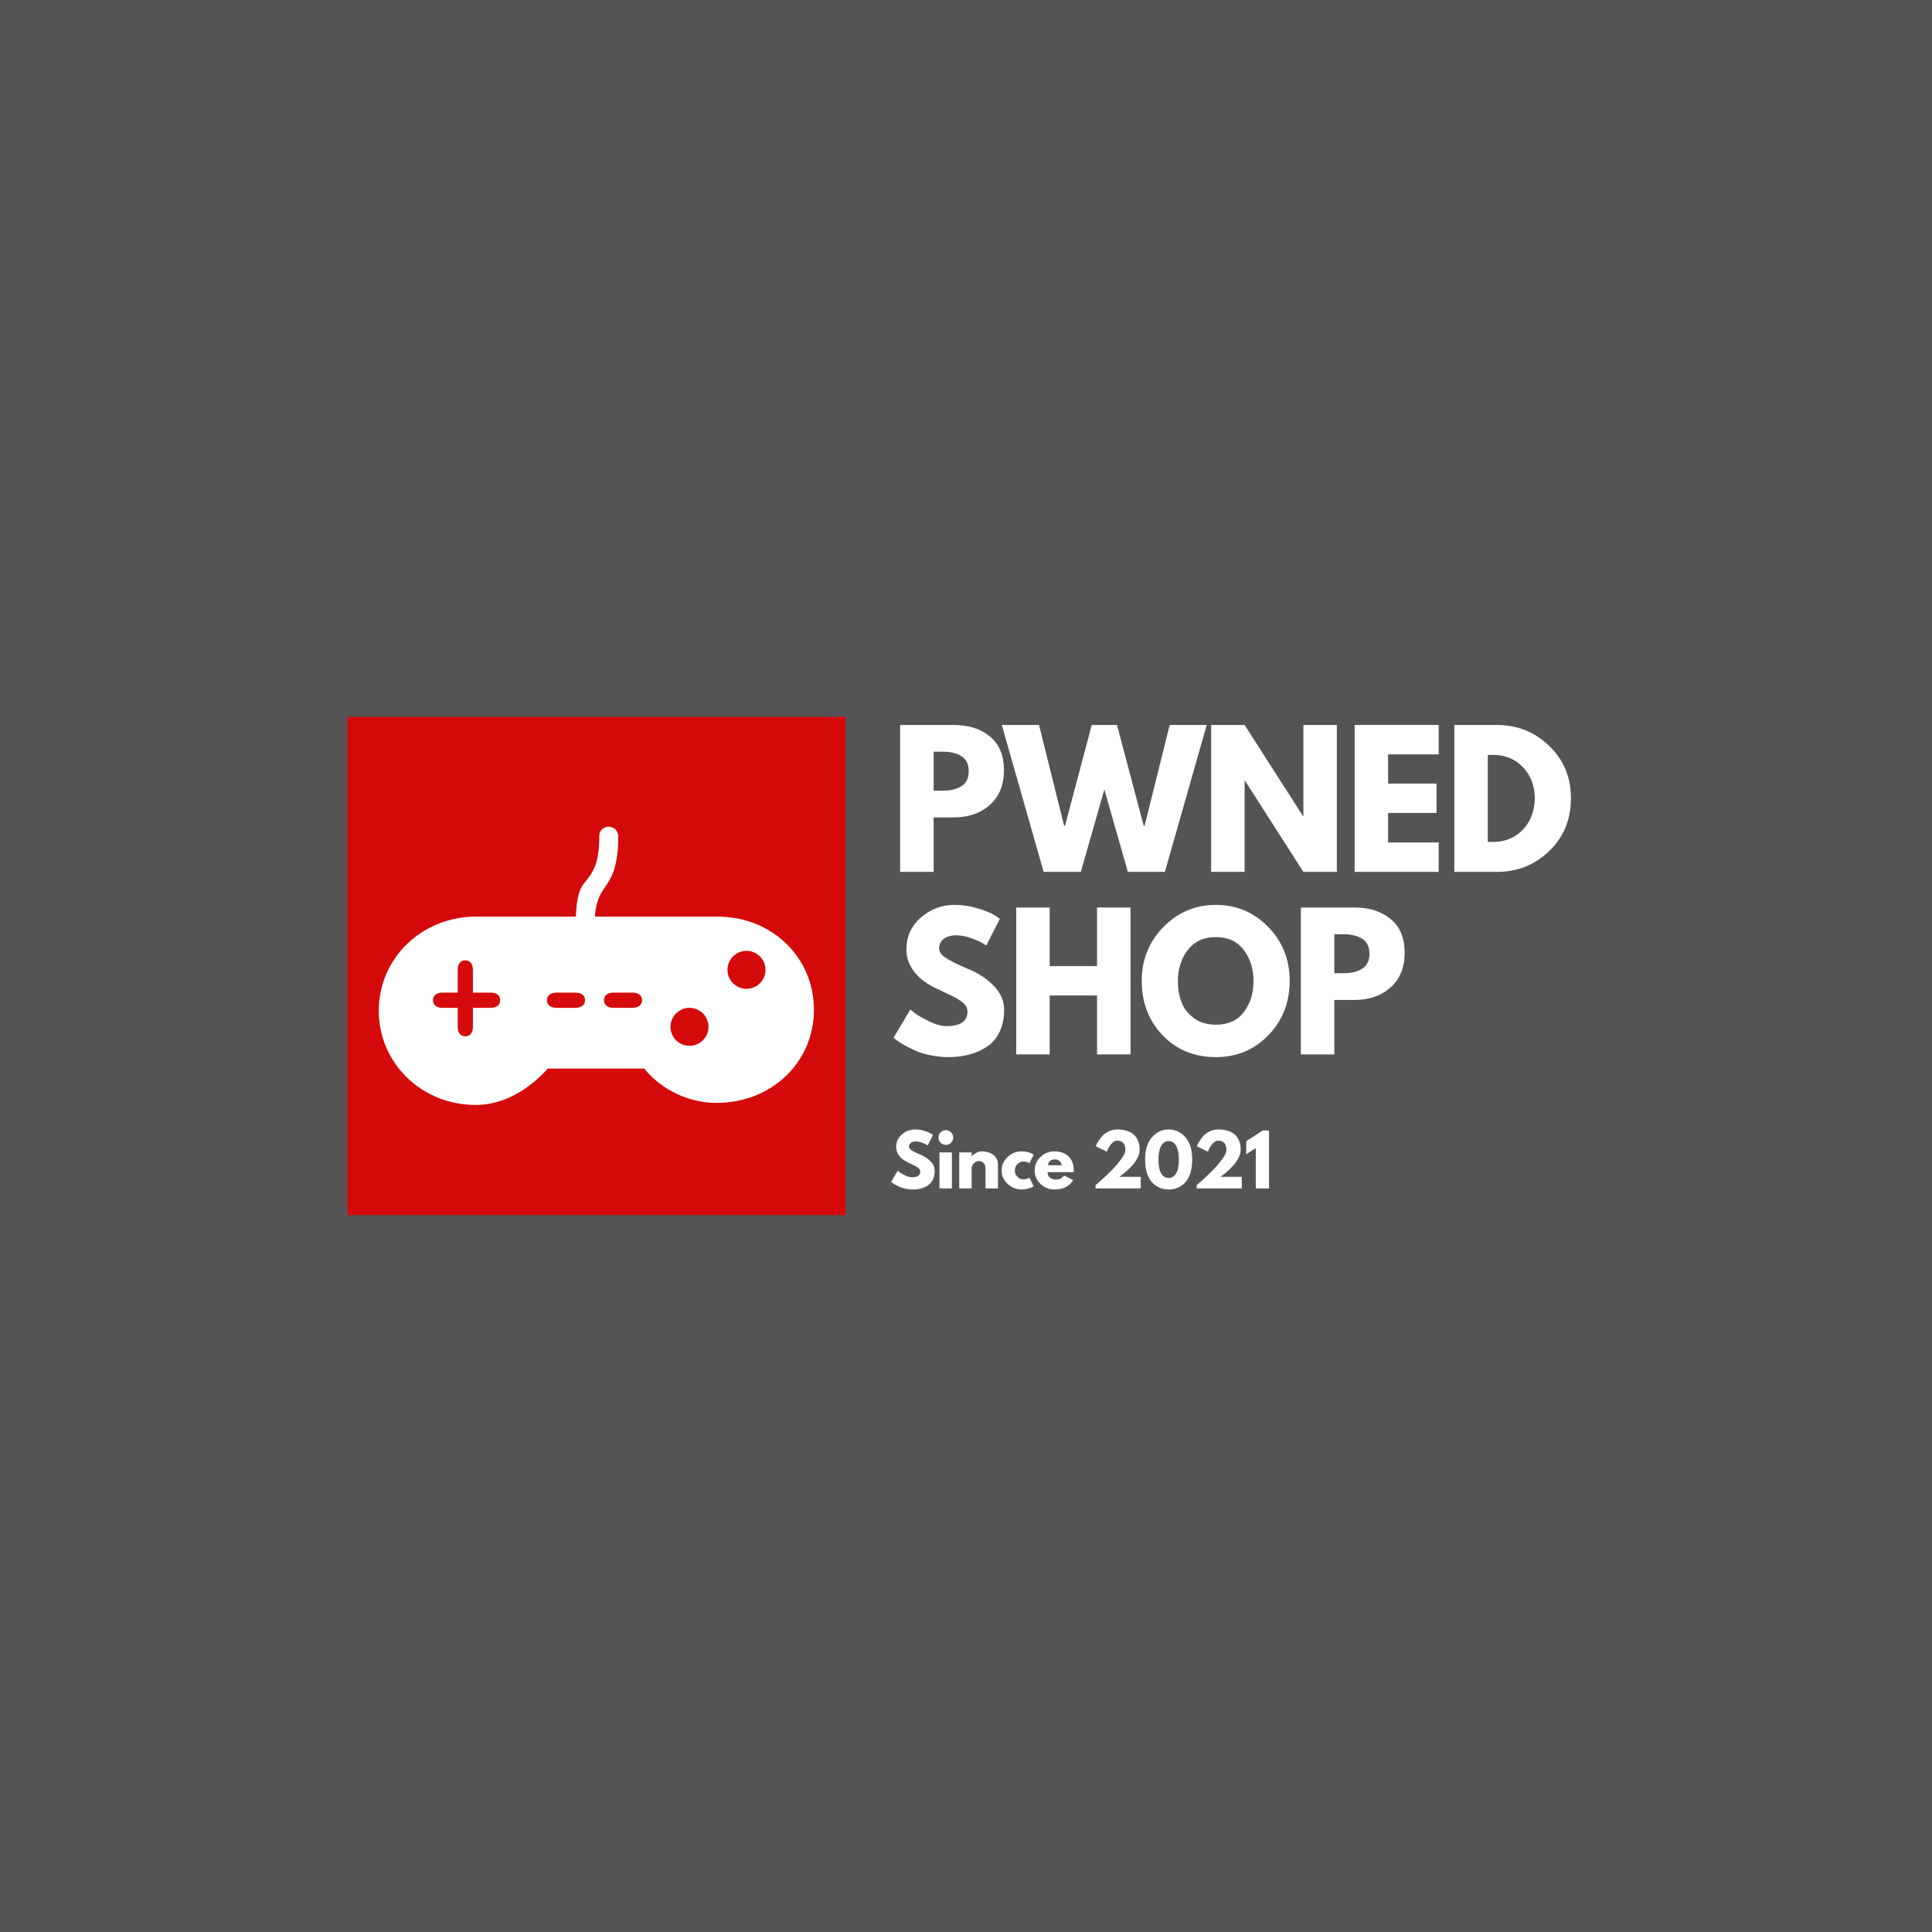 <?xml version="1.0" encoding="UTF-8"?>
<svg xmlns="http://www.w3.org/2000/svg" xmlns:xlink="http://www.w3.org/1999/xlink" width="1125pt" height="1125pt" viewBox="0 0 1125 1125" version="1.2">
<defs>
<g>
<symbol overflow="visible" id="glyph0-0">
<path style="stroke:none;" d=""/>
</symbol>
<symbol overflow="visible" id="glyph0-1">
<path style="stroke:none;" d="M 6.219 -85.531 L 37.422 -85.531 C 46.129 -85.531 53.176 -83.281 58.562 -78.781 C 63.957 -74.289 66.656 -67.758 66.656 -59.188 C 66.656 -50.625 63.926 -43.906 58.469 -39.031 C 53.008 -34.156 45.992 -31.719 37.422 -31.719 L 25.703 -31.719 L 25.703 0 L 6.219 0 Z M 25.703 -47.281 L 31.203 -47.281 C 35.555 -47.281 39.133 -48.16 41.938 -49.922 C 44.738 -51.68 46.141 -54.566 46.141 -58.578 C 46.141 -62.648 44.738 -65.566 41.938 -67.328 C 39.133 -69.098 35.555 -69.984 31.203 -69.984 L 25.703 -69.984 Z M 25.703 -47.281 "/>
</symbol>
<symbol overflow="visible" id="glyph0-2">
<path style="stroke:none;" d="M 71.844 0 L 58.156 -48 L 44.469 0 L 22.812 0 L -1.562 -85.531 L 20.109 -85.531 L 34.734 -26.844 L 35.25 -26.844 L 50.797 -85.531 L 65.516 -85.531 L 81.078 -26.844 L 81.594 -26.844 L 96.203 -85.531 L 117.766 -85.531 L 93.406 0 Z M 71.844 0 "/>
</symbol>
<symbol overflow="visible" id="glyph0-3">
<path style="stroke:none;" d="M 25.703 -53.078 L 25.703 0 L 6.219 0 L 6.219 -85.531 L 25.703 -85.531 L 59.719 -32.453 L 59.922 -32.453 L 59.922 -85.531 L 79.406 -85.531 L 79.406 0 L 59.922 0 L 25.922 -53.078 Z M 25.703 -53.078 "/>
</symbol>
<symbol overflow="visible" id="glyph0-4">
<path style="stroke:none;" d="M 55.156 -85.531 L 55.156 -68.422 L 25.703 -68.422 L 25.703 -51.422 L 53.906 -51.422 L 53.906 -34.312 L 25.703 -34.312 L 25.703 -17.109 L 55.156 -17.109 L 55.156 0 L 6.219 0 L 6.219 -85.531 Z M 55.156 -85.531 "/>
</symbol>
<symbol overflow="visible" id="glyph0-5">
<path style="stroke:none;" d="M 6.219 -85.531 L 31 -85.531 C 42.883 -85.531 53.039 -81.469 61.469 -73.344 C 69.906 -65.227 74.125 -55.051 74.125 -42.812 C 74.125 -30.508 69.926 -20.297 61.531 -12.172 C 53.133 -4.055 42.957 0 31 0 L 6.219 0 Z M 25.703 -17.422 L 28.719 -17.422 C 35.832 -17.422 41.648 -19.82 46.172 -24.625 C 50.703 -29.426 53.004 -35.457 53.078 -42.719 C 53.078 -49.969 50.812 -56.008 46.281 -60.844 C 41.758 -65.688 35.906 -68.109 28.719 -68.109 L 25.703 -68.109 Z M 25.703 -17.422 "/>
</symbol>
<symbol overflow="visible" id="glyph0-6">
<path style="stroke:none;" d="M 37.734 -87.078 C 42.367 -87.078 46.895 -86.406 51.312 -85.062 C 55.738 -83.719 59.023 -82.391 61.172 -81.078 L 64.281 -79 L 56.391 -63.453 C 55.773 -63.859 54.91 -64.391 53.797 -65.047 C 52.691 -65.703 50.617 -66.582 47.578 -67.688 C 44.547 -68.801 41.711 -69.359 39.078 -69.359 C 35.836 -69.359 33.332 -68.664 31.562 -67.281 C 29.801 -65.895 28.922 -64.031 28.922 -61.688 C 28.922 -60.508 29.332 -59.422 30.156 -58.422 C 30.988 -57.422 32.406 -56.348 34.406 -55.203 C 36.414 -54.066 38.18 -53.148 39.703 -52.453 C 41.223 -51.766 43.57 -50.727 46.75 -49.344 C 52.281 -47 57 -43.801 60.906 -39.75 C 64.812 -35.707 66.766 -31.129 66.766 -26.016 C 66.766 -21.109 65.883 -16.82 64.125 -13.156 C 62.363 -9.5 59.941 -6.633 56.859 -4.562 C 53.785 -2.488 50.379 -0.953 46.641 0.047 C 42.91 1.055 38.867 1.562 34.516 1.562 C 30.785 1.562 27.125 1.18 23.531 0.422 C 19.938 -0.336 16.93 -1.285 14.516 -2.422 C 12.098 -3.566 9.922 -4.691 7.984 -5.797 C 6.047 -6.91 4.629 -7.848 3.734 -8.609 L 2.391 -9.75 L 12.125 -26.125 C 12.957 -25.438 14.098 -24.555 15.547 -23.484 C 17.004 -22.41 19.582 -20.973 23.281 -19.172 C 26.977 -17.379 30.242 -16.484 33.078 -16.484 C 41.297 -16.484 45.406 -19.281 45.406 -24.875 C 45.406 -26.051 45.109 -27.141 44.516 -28.141 C 43.93 -29.148 42.895 -30.156 41.406 -31.156 C 39.926 -32.156 38.613 -32.945 37.469 -33.531 C 36.332 -34.125 34.469 -35.023 31.875 -36.234 C 29.281 -37.441 27.363 -38.359 26.125 -38.984 C 20.938 -41.535 16.926 -44.727 14.094 -48.562 C 11.258 -52.406 9.844 -56.535 9.844 -60.953 C 9.844 -68.629 12.676 -74.898 18.344 -79.766 C 24.008 -84.641 30.473 -87.078 37.734 -87.078 Z M 37.734 -87.078 "/>
</symbol>
<symbol overflow="visible" id="glyph0-7">
<path style="stroke:none;" d="M 25.703 -34.312 L 25.703 0 L 6.219 0 L 6.219 -85.531 L 25.703 -85.531 L 25.703 -51.422 L 53.281 -51.422 L 53.281 -85.531 L 72.781 -85.531 L 72.781 0 L 53.281 0 L 53.281 -34.312 Z M 25.703 -34.312 "/>
</symbol>
<symbol overflow="visible" id="glyph0-8">
<path style="stroke:none;" d="M 2.391 -42.812 C 2.391 -55.188 6.602 -65.656 15.031 -74.219 C 23.469 -82.789 33.629 -87.078 45.516 -87.078 C 57.473 -87.078 67.629 -82.812 75.984 -74.281 C 84.348 -65.75 88.531 -55.258 88.531 -42.812 C 88.531 -30.301 84.414 -19.773 76.188 -11.234 C 67.969 -2.703 57.742 1.562 45.516 1.562 C 33.004 1.562 22.688 -2.672 14.562 -11.141 C 6.445 -19.609 2.391 -30.164 2.391 -42.812 Z M 23.438 -42.812 C 23.438 -38.32 24.125 -34.227 25.5 -30.531 C 26.883 -26.832 29.301 -23.703 32.75 -21.141 C 36.207 -18.586 40.461 -17.312 45.516 -17.312 C 52.766 -17.312 58.238 -19.797 61.938 -24.766 C 65.633 -29.742 67.484 -35.758 67.484 -42.812 C 67.484 -49.789 65.598 -55.785 61.828 -60.797 C 58.066 -65.805 52.629 -68.312 45.516 -68.312 C 38.461 -68.312 33.02 -65.805 29.188 -60.797 C 25.352 -55.785 23.438 -49.789 23.438 -42.812 Z M 23.438 -42.812 "/>
</symbol>
<symbol overflow="visible" id="glyph1-0">
<path style="stroke:none;" d=""/>
</symbol>
<symbol overflow="visible" id="glyph1-1">
<path style="stroke:none;" d="M 14.891 -34.344 C 16.711 -34.344 18.492 -34.078 20.234 -33.547 C 21.984 -33.016 23.281 -32.488 24.125 -31.969 L 25.359 -31.156 L 22.25 -25.031 C 22 -25.188 21.656 -25.395 21.219 -25.656 C 20.781 -25.914 19.961 -26.266 18.766 -26.703 C 17.566 -27.141 16.453 -27.359 15.422 -27.359 C 14.141 -27.359 13.148 -27.082 12.453 -26.531 C 11.754 -25.988 11.406 -25.254 11.406 -24.328 C 11.406 -23.867 11.566 -23.441 11.891 -23.047 C 12.223 -22.648 12.785 -22.223 13.578 -21.766 C 14.367 -21.316 15.062 -20.957 15.656 -20.688 C 16.258 -20.414 17.188 -20.008 18.438 -19.469 C 20.625 -18.539 22.484 -17.281 24.016 -15.688 C 25.555 -14.094 26.328 -12.285 26.328 -10.266 C 26.328 -8.328 25.977 -6.633 25.281 -5.188 C 24.594 -3.75 23.641 -2.617 22.422 -1.797 C 21.211 -0.984 19.867 -0.379 18.391 0.016 C 16.922 0.41 15.328 0.609 13.609 0.609 C 12.141 0.609 10.695 0.457 9.281 0.156 C 7.863 -0.133 6.676 -0.504 5.719 -0.953 C 4.77 -1.41 3.91 -1.852 3.141 -2.281 C 2.379 -2.719 1.82 -3.086 1.469 -3.391 L 0.938 -3.844 L 4.781 -10.297 C 5.113 -10.023 5.566 -9.676 6.141 -9.25 C 6.711 -8.832 7.727 -8.27 9.188 -7.562 C 10.645 -6.852 11.93 -6.5 13.047 -6.5 C 16.285 -6.5 17.906 -7.602 17.906 -9.812 C 17.906 -10.281 17.789 -10.707 17.562 -11.094 C 17.332 -11.488 16.922 -11.883 16.328 -12.281 C 15.742 -12.676 15.227 -12.988 14.781 -13.219 C 14.332 -13.457 13.598 -13.812 12.578 -14.281 C 11.555 -14.758 10.797 -15.125 10.297 -15.375 C 8.254 -16.383 6.676 -17.645 5.562 -19.156 C 4.445 -20.664 3.891 -22.297 3.891 -24.047 C 3.891 -27.066 5.004 -29.535 7.234 -31.453 C 9.473 -33.379 12.023 -34.344 14.891 -34.344 Z M 14.891 -34.344 "/>
</symbol>
<symbol overflow="visible" id="glyph1-2">
<path style="stroke:none;" d="M 3.141 -32.672 C 3.992 -33.516 5.004 -33.938 6.172 -33.938 C 7.348 -33.938 8.359 -33.516 9.203 -32.672 C 10.047 -31.828 10.469 -30.816 10.469 -29.641 C 10.469 -28.473 10.047 -27.469 9.203 -26.625 C 8.359 -25.781 7.348 -25.359 6.172 -25.359 C 5.004 -25.359 3.992 -25.781 3.141 -26.625 C 2.297 -27.469 1.875 -28.473 1.875 -29.641 C 1.875 -30.816 2.297 -31.828 3.141 -32.672 Z M 2.453 -20.984 L 2.453 0 L 9.688 0 L 9.688 -20.984 Z M 2.453 -20.984 "/>
</symbol>
<symbol overflow="visible" id="glyph1-3">
<path style="stroke:none;" d="M 2.453 0 L 2.453 -20.984 L 9.688 -20.984 L 9.688 -18.766 L 9.766 -18.766 C 11.648 -20.648 13.656 -21.594 15.781 -21.594 C 16.82 -21.594 17.852 -21.453 18.875 -21.172 C 19.895 -20.898 20.875 -20.477 21.812 -19.906 C 22.75 -19.344 23.508 -18.535 24.094 -17.484 C 24.688 -16.43 24.984 -15.211 24.984 -13.828 L 24.984 0 L 17.75 0 L 17.75 -11.859 C 17.75 -12.953 17.398 -13.906 16.703 -14.719 C 16.004 -15.539 15.098 -15.953 13.984 -15.953 C 12.891 -15.953 11.898 -15.523 11.016 -14.672 C 10.129 -13.828 9.688 -12.891 9.688 -11.859 L 9.688 0 Z M 2.453 0 "/>
</symbol>
<symbol overflow="visible" id="glyph1-4">
<path style="stroke:none;" d="M 13.609 -15.656 C 12.254 -15.656 11.082 -15.148 10.094 -14.141 C 9.113 -13.141 8.625 -11.93 8.625 -10.516 C 8.625 -9.066 9.113 -7.836 10.094 -6.828 C 11.082 -5.816 12.254 -5.312 13.609 -5.312 C 14.266 -5.312 14.883 -5.395 15.469 -5.562 C 16.062 -5.727 16.492 -5.891 16.766 -6.047 L 17.141 -6.297 L 19.594 -1.266 C 19.395 -1.129 19.125 -0.957 18.781 -0.75 C 18.445 -0.551 17.672 -0.273 16.453 0.078 C 15.242 0.43 13.941 0.609 12.547 0.609 C 9.473 0.609 6.77 -0.473 4.438 -2.641 C 2.102 -4.805 0.938 -7.398 0.938 -10.422 C 0.938 -13.473 2.102 -16.098 4.438 -18.297 C 6.77 -20.492 9.473 -21.594 12.547 -21.594 C 13.941 -21.594 15.223 -21.426 16.391 -21.094 C 17.566 -20.77 18.398 -20.445 18.891 -20.125 L 19.594 -19.625 L 17.141 -14.688 C 16.234 -15.332 15.055 -15.656 13.609 -15.656 Z M 13.609 -15.656 "/>
</symbol>
<symbol overflow="visible" id="glyph1-5">
<path style="stroke:none;" d="M 23.672 -9.484 L 8.469 -9.484 C 8.469 -8.016 8.941 -6.926 9.891 -6.219 C 10.848 -5.508 11.883 -5.156 13 -5.156 C 14.176 -5.156 15.102 -5.312 15.781 -5.625 C 16.469 -5.938 17.242 -6.555 18.109 -7.484 L 23.344 -4.859 C 21.164 -1.211 17.539 0.609 12.469 0.609 C 9.312 0.609 6.598 -0.473 4.328 -2.641 C 2.066 -4.805 0.938 -7.414 0.938 -10.469 C 0.938 -13.52 2.066 -16.133 4.328 -18.312 C 6.598 -20.5 9.312 -21.594 12.469 -21.594 C 15.789 -21.594 18.492 -20.629 20.578 -18.703 C 22.672 -16.785 23.719 -14.039 23.719 -10.469 C 23.719 -9.977 23.703 -9.648 23.672 -9.484 Z M 8.672 -13.5 L 16.641 -13.5 C 16.473 -14.582 16.039 -15.414 15.344 -16 C 14.656 -16.594 13.766 -16.891 12.672 -16.891 C 11.473 -16.891 10.52 -16.57 9.812 -15.938 C 9.102 -15.312 8.723 -14.5 8.672 -13.5 Z M 8.672 -13.5 "/>
</symbol>
<symbol overflow="visible" id="glyph1-6">
<path style="stroke:none;" d=""/>
</symbol>
<symbol overflow="visible" id="glyph1-7">
<path style="stroke:none;" d="M 14.844 -27.844 C 13.75 -27.844 12.703 -27.301 11.703 -26.219 C 10.711 -25.145 9.988 -24.078 9.531 -23.016 L 8.828 -21.422 L 2.406 -24.531 C 2.488 -24.801 2.625 -25.156 2.812 -25.594 C 3.008 -26.031 3.461 -26.812 4.172 -27.938 C 4.879 -29.07 5.66 -30.066 6.516 -30.922 C 7.379 -31.785 8.551 -32.57 10.031 -33.281 C 11.52 -33.988 13.125 -34.344 14.844 -34.344 C 17.051 -34.344 18.977 -34.062 20.625 -33.5 C 22.281 -32.945 23.555 -32.254 24.453 -31.422 C 25.348 -30.586 26.078 -29.602 26.641 -28.469 C 27.203 -27.344 27.555 -26.316 27.703 -25.391 C 27.848 -24.461 27.922 -23.492 27.922 -22.484 C 27.922 -21.016 27.508 -19.469 26.688 -17.844 C 25.875 -16.227 24.891 -14.785 23.734 -13.516 C 22.578 -12.242 21.41 -11.082 20.234 -10.031 C 19.066 -8.988 18.07 -8.18 17.25 -7.609 L 16.031 -6.75 L 28.547 -6.75 L 28.547 0 L 2.25 0 L 2.25 -1.922 C 2.707 -2.305 3.332 -2.832 4.125 -3.5 C 4.914 -4.164 6.305 -5.438 8.297 -7.312 C 10.285 -9.195 12.039 -10.961 13.562 -12.609 C 15.094 -14.266 16.484 -16.031 17.734 -17.906 C 18.992 -19.789 19.625 -21.316 19.625 -22.484 C 19.625 -22.953 19.578 -23.414 19.484 -23.875 C 19.391 -24.344 19.207 -24.91 18.938 -25.578 C 18.664 -26.242 18.172 -26.785 17.453 -27.203 C 16.742 -27.629 15.875 -27.844 14.844 -27.844 Z M 14.844 -27.844 "/>
</symbol>
<symbol overflow="visible" id="glyph1-8">
<path style="stroke:none;" d="M 1.141 -16.844 C 1.141 -22.406 2.461 -26.711 5.109 -29.766 C 7.754 -32.816 11.008 -34.344 14.875 -34.344 C 18.75 -34.344 22 -32.816 24.625 -29.766 C 27.258 -26.711 28.578 -22.406 28.578 -16.844 C 28.578 -13.82 28.207 -11.164 27.469 -8.875 C 26.738 -6.582 25.723 -4.758 24.422 -3.406 C 23.129 -2.062 21.688 -1.055 20.094 -0.391 C 18.5 0.273 16.758 0.609 14.875 0.609 C 13 0.609 11.266 0.273 9.672 -0.391 C 8.078 -1.055 6.625 -2.062 5.312 -3.406 C 4.008 -4.758 2.988 -6.582 2.25 -8.875 C 1.508 -11.164 1.141 -13.82 1.141 -16.844 Z M 8.922 -16.844 C 8.922 -13.27 9.438 -10.594 10.469 -8.812 C 11.5 -7.031 12.973 -6.141 14.891 -6.141 C 16.766 -6.141 18.219 -7.031 19.25 -8.812 C 20.289 -10.594 20.812 -13.27 20.812 -16.844 C 20.812 -20.25 20.285 -22.891 19.234 -24.766 C 18.191 -26.648 16.742 -27.594 14.891 -27.594 C 13.035 -27.594 11.578 -26.645 10.516 -24.75 C 9.453 -22.863 8.922 -20.227 8.922 -16.844 Z M 8.922 -16.844 "/>
</symbol>
<symbol overflow="visible" id="glyph1-9">
<path style="stroke:none;" d="M 1.188 -19.906 L 1.188 -27.516 L 10.797 -33.734 L 14.438 -33.734 L 14.438 0 L 6.75 0 L 6.75 -23.516 Z M 1.188 -19.906 "/>
</symbol>
</g>
</defs>
<g id="surface1">
<rect x="0" y="0" width="1125" height="1125" style="fill:rgb(100%,100%,100%);fill-opacity:1;stroke:none;"/>
<rect x="0" y="0" width="1125" height="1125" style="fill:rgb(100%,100%,100%);fill-opacity:1;stroke:none;"/>
<rect x="0" y="0" width="1125" height="1125" style="fill:rgb(32.939%,32.939%,32.939%);fill-opacity:1;stroke:none;"/>
<g style="fill:rgb(100%,100%,100%);fill-opacity:1;">
  <use xlink:href="#glyph0-1" x="517.943" y="507.688"/>
</g>
<g style="fill:rgb(100%,100%,100%);fill-opacity:1;">
  <use xlink:href="#glyph0-2" x="584.906" y="507.688"/>
</g>
<g style="fill:rgb(100%,100%,100%);fill-opacity:1;">
  <use xlink:href="#glyph0-3" x="699.033" y="507.688"/>
</g>
<g style="fill:rgb(100%,100%,100%);fill-opacity:1;">
  <use xlink:href="#glyph0-4" x="782.582" y="507.688"/>
</g>
<g style="fill:rgb(100%,100%,100%);fill-opacity:1;">
  <use xlink:href="#glyph0-5" x="840.63" y="507.688"/>
</g>
<g style="fill:rgb(100%,100%,100%);fill-opacity:1;">
  <use xlink:href="#glyph0-6" x="517.943" y="613.985"/>
</g>
<g style="fill:rgb(100%,100%,100%);fill-opacity:1;">
  <use xlink:href="#glyph0-7" x="585.528" y="613.985"/>
</g>
<g style="fill:rgb(100%,100%,100%);fill-opacity:1;">
  <use xlink:href="#glyph0-8" x="662.442" y="613.985"/>
</g>
<g style="fill:rgb(100%,100%,100%);fill-opacity:1;">
  <use xlink:href="#glyph0-1" x="751.277" y="613.985"/>
</g>
<g style="fill:rgb(100%,100%,100%);fill-opacity:1;">
  <use xlink:href="#glyph1-1" x="517.943" y="692.025"/>
</g>
<g style="fill:rgb(100%,100%,100%);fill-opacity:1;">
  <use xlink:href="#glyph1-2" x="544.587" y="692.025"/>
</g>
<g style="fill:rgb(100%,100%,100%);fill-opacity:1;">
  <use xlink:href="#glyph1-3" x="556.111" y="692.025"/>
</g>
<g style="fill:rgb(100%,100%,100%);fill-opacity:1;">
  <use xlink:href="#glyph1-4" x="582.305" y="692.025"/>
</g>
<g style="fill:rgb(100%,100%,100%);fill-opacity:1;">
  <use xlink:href="#glyph1-5" x="601.552" y="692.025"/>
</g>
<g style="fill:rgb(100%,100%,100%);fill-opacity:1;">
  <use xlink:href="#glyph1-6" x="625.352" y="692.025"/>
</g>
<g style="fill:rgb(100%,100%,100%);fill-opacity:1;">
  <use xlink:href="#glyph1-7" x="635.69" y="692.025"/>
</g>
<g style="fill:rgb(100%,100%,100%);fill-opacity:1;">
  <use xlink:href="#glyph1-8" x="665.644" y="692.025"/>
</g>
<g style="fill:rgb(100%,100%,100%);fill-opacity:1;">
  <use xlink:href="#glyph1-7" x="694.536" y="692.025"/>
</g>
<g style="fill:rgb(100%,100%,100%);fill-opacity:1;">
  <use xlink:href="#glyph1-9" x="724.49" y="692.025"/>
</g>
<path style=" stroke:none;fill-rule:nonzero;fill:rgb(83.53%,3.92%,3.92%);fill-opacity:1;" d="M 202.328 417.441 L 492.449 417.441 L 492.449 707.559 L 202.328 707.559 Z M 202.328 417.441 "/>
<path style=" stroke:none;fill-rule:nonzero;fill:rgb(100%,100%,100%);fill-opacity:1;" d="M 417.844 533.746 L 346.414 533.746 C 347.086 524.895 349.352 520.809 351.938 517.133 C 355.734 511.734 360.027 505.07 360.027 487.148 C 360.027 484.09 357.566 481.344 354.496 481.344 C 351.434 481.344 348.965 483.68 348.965 486.734 C 348.965 501.16 346.148 506.195 342.875 510.859 C 339.688 515.391 336.133 516.055 335.309 533.754 L 277.047 533.754 C 245.906 533.754 220.559 557.719 220.559 588.543 C 220.559 618.98 245.375 643.406 277.047 643.406 C 296.219 643.406 311.043 631.078 319.031 622.227 L 375.16 622.227 C 382.07 631.078 397.16 642.211 417.32 642.211 C 449.094 642.211 473.961 618.742 473.961 588.023 C 473.961 557.285 449.312 533.746 417.844 533.746 Z M 285.73 586.855 L 275.375 586.855 L 275.375 597.918 C 275.375 600.98 274.012 603.449 270.949 603.449 C 267.887 603.449 266.527 600.98 266.527 597.918 L 266.527 586.855 L 257.676 586.855 C 254.613 586.855 252.145 585.492 252.145 582.43 C 252.145 579.352 254.613 578.004 257.676 578.004 L 266.527 578.004 L 266.527 564.73 C 266.527 561.668 267.887 559.199 270.949 559.199 C 274.012 559.199 275.375 561.676 275.375 564.73 L 275.375 578.004 L 285.73 578.004 C 288.793 578.004 291.262 579.352 291.262 582.43 C 291.262 585.484 288.793 586.855 285.73 586.855 Z M 335.113 586.855 L 324.051 586.855 C 320.988 586.855 318.52 585.492 318.52 582.43 C 318.52 579.352 320.988 578.004 324.051 578.004 L 335.113 578.004 C 338.176 578.004 340.645 579.352 340.645 582.43 C 340.645 585.484 338.176 586.855 335.113 586.855 Z M 368.301 586.855 L 357.238 586.855 C 354.176 586.855 351.707 585.492 351.707 582.43 C 351.707 579.352 354.176 578.004 357.238 578.004 L 368.301 578.004 C 371.363 578.004 373.832 579.352 373.832 582.43 C 373.832 585.484 371.363 586.855 368.301 586.855 Z M 401.488 608.98 C 395.391 608.98 390.426 604.016 390.426 597.918 C 390.426 591.828 395.391 586.855 401.488 586.855 C 407.586 586.855 412.551 591.828 412.551 597.918 C 412.551 604.016 407.586 608.98 401.488 608.98 Z M 434.676 575.793 C 428.578 575.793 423.613 570.828 423.613 564.73 C 423.613 558.633 428.578 553.668 434.676 553.668 C 440.773 553.668 445.738 558.633 445.738 564.73 C 445.738 570.828 440.773 575.793 434.676 575.793 Z M 434.676 575.793 "/>
</g>
</svg>
